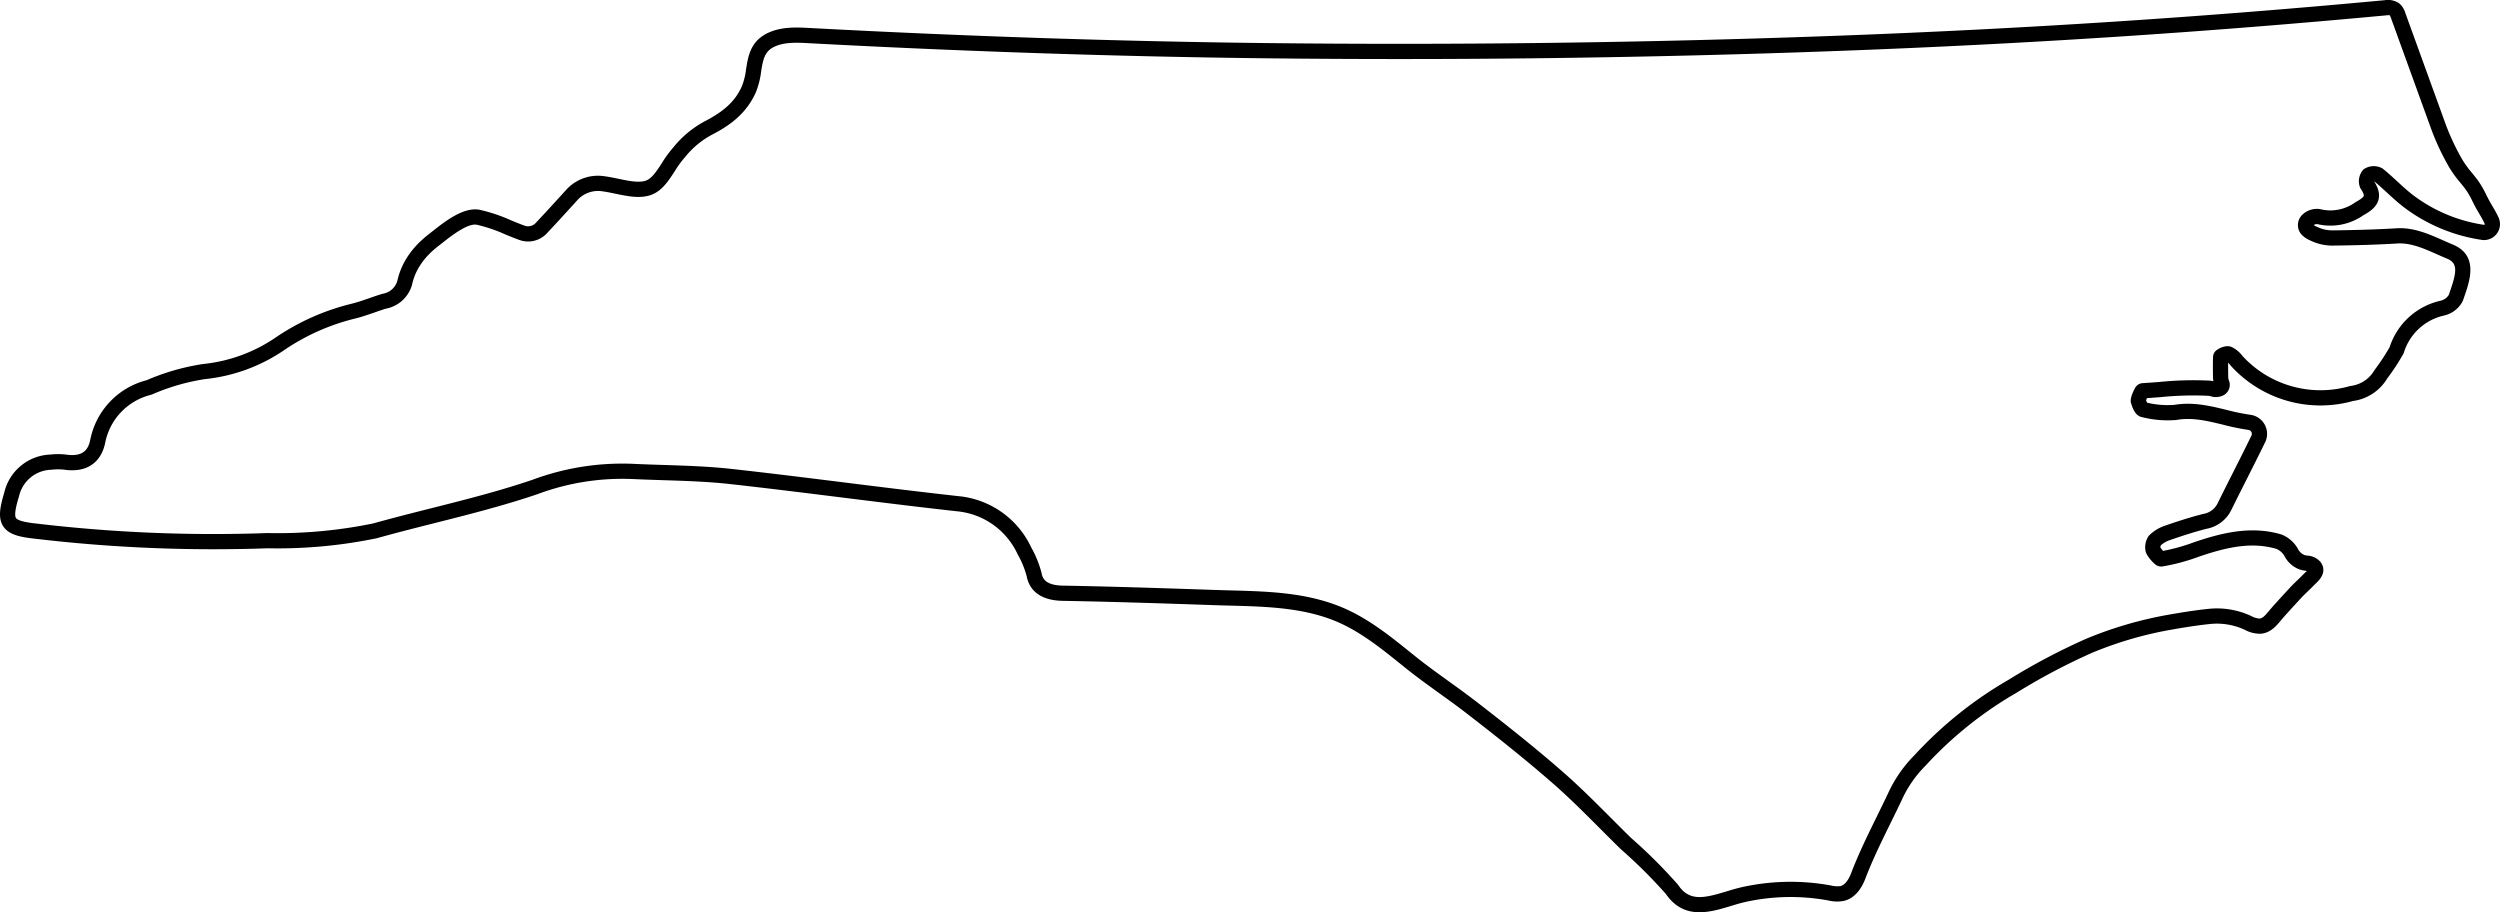 <svg id="Layer_1" data-name="Layer 1" xmlns="http://www.w3.org/2000/svg" viewBox="0 0 821.037 299.597"><path d="M830.9,219.069c-.597-1.29-1.288-2.465-1.957-3.603-.457-.777-.889-1.511-1.286-2.27-.24-.459-.473-.921-.705-1.384a31.538,31.538,0,0,0-2.708-4.683c-.639-.868-1.32-1.706-1.98-2.517a33.325,33.325,0,0,1-3.078-4.199,76.987,76.987,0,0,1-5.973-12.897L800.376,152.103a6.542,6.542,0,0,0-2.107-3.242,6.658,6.658,0,0,0-4.766-.95c-59.652,5.572-118.31,9.383-179.325,11.65-62.675,2.328-126.262,3.138-188.998,2.407-47.838-.558-97.935-2.22-148.901-4.942-3.974-.212-8.917-.477-13.31,1.469-6.031,2.671-6.82,7.653-7.515,12.049a22.13,22.13,0,0,1-1.398,5.661c-2.132,4.731-5.579,8.012-11.896,11.322a33.445,33.445,0,0,0-10.608,8.725,36.902,36.902,0,0,0-3.708,5.071c-1.649,2.547-3.208,4.954-5.063,5.736-2.254.949-5.777.216-9.183-.495-1.498-.312-3.047-.635-4.462-.82a14.071,14.071,0,0,0-12.944,4.639l-1.816,1.994c-2.54,2.79-5.165,5.675-7.796,8.448l-.104.117a3.399,3.399,0,0,1-3.724,1.018c-1.402-.498-2.901-1.113-4.487-1.765a53.386,53.386,0,0,0-10.418-3.484c-5.251-.934-11.382,3.919-15.442,7.128-.406.321-.786.622-1.134.891-5.589,4.324-9.075,9.499-10.362,15.382a5.992,5.992,0,0,1-4.724,4.186l-.311.073c-1.388.422-2.76.9-4.087,1.362-2.046.712-3.978,1.384-5.959,1.869a76.675,76.675,0,0,0-24.502,10.825,51.393,51.393,0,0,1-24.134,8.947l-.123.016a74.917,74.917,0,0,0-18.494,5.314,25.254,25.254,0,0,0-18.507,19.595c-.559,2.713-1.954,5.718-7.928,4.828a23.004,23.004,0,0,0-5.213-.008,16.15,16.15,0,0,0-15.064,12.359c-1.546,5.124-2.094,8.608-.351,11.231,1.773,2.667,5.253,3.515,10.629,4.072a497.902,497.902,0,0,0,76.137,3.119,160.559,160.559,0,0,0,35.841-3.29l.167-.041c6.291-1.763,12.755-3.395,19.006-4.973,11.135-2.812,22.649-5.718,33.785-9.518a79.598,79.598,0,0,1,31.341-4.909c3.222.152,6.524.258,9.718.36,7.276.233,14.799.476,21.99,1.273,12.327,1.368,24.85,2.929,36.96,4.437,12.625,1.573,25.679,3.199,38.494,4.606a24.446,24.446,0,0,1,19.016,13.937l.09.174a30.528,30.528,0,0,1,2.89,7.002c.692,3.687,3.324,8.051,11.866,8.203,16.256.29,32.145.812,49.742,1.414,1.724.059,3.456.104,5.193.15,12.549.335,25.525.681,36.87,6.081,7.088,3.375,13.416,8.477,19.536,13.409l1.108.893c3.702,2.98,7.584,5.774,11.338,8.478,2.991,2.153,6.084,4.38,9.035,6.666,9.258,7.171,19.104,14.928,28.383,23.065,5.286,4.636,10.378,9.736,15.302,14.669,2.228,2.231,4.455,4.463,6.71,6.664l.099.092a164.931,164.931,0,0,1,14.77,14.686c3.167,4.594,7.068,6.004,11.062,6.004,3.494,0,7.06-1.08,10.26-2.051,1.643-.497,3.193-.967,4.694-1.304a68.601,68.601,0,0,1,26.988-.579l.243.044a12.315,12.315,0,0,0,5.195.167c3.077-.723,5.524-3.259,7.076-7.336,2.341-6.146,5.336-12.24,8.231-18.135,1.293-2.632,2.631-5.354,3.901-8.062a38.199,38.199,0,0,1,7.593-10.854l.071-.074a126.029,126.029,0,0,1,29.81-23.88,206.902,206.902,0,0,1,24.764-13.11,122.722,122.722,0,0,1,26.032-7.613c3.839-.673,8.36-1.423,12.793-1.881a21.683,21.683,0,0,1,10.884,1.675l.571.255A10.405,10.405,0,0,0,753.001,355.957c3.12-.299,5.035-2.603,6.434-4.285.225-.271.445-.537.668-.791,1.662-1.894,3.41-3.79,5.101-5.625l.895-.972c.725-.787,1.503-1.533,2.326-2.323.679-.65,1.357-1.302,2.01-1.979.157-.163.333-.328.512-.499,1.096-1.04,4.006-3.802,1.563-7.095a6.088,6.088,0,0,0-4.311-2.083,6.725,6.725,0,0,1-.936-.181,4.197,4.197,0,0,1-2.109-1.924,10.589,10.589,0,0,0-5.333-4.781l-.229-.081c-9.947-2.945-19.719-.472-28.853,2.664a60.231,60.231,0,0,1-9.929,2.752,11.64,11.64,0,0,1-.863-1.098,1.554,1.554,0,0,1,.123-.714,8.077,8.077,0,0,1,2.776-1.654c3.332-1.161,7.72-2.636,12.162-3.769a11.376,11.376,0,0,0,8.134-6.036c1.674-3.401,3.382-6.785,5.09-10.169,2.003-3.97,4.075-8.075,6.03-12.091a6.312,6.312,0,0,0-4.45-9.112l-.144-.022a71.893,71.893,0,0,1-7.979-1.634c-5.423-1.321-11.028-2.688-17.171-1.657a29.438,29.438,0,0,1-8.958-.711,8.024,8.024,0,0,1-.308-.77c.071-.222.168-.487.267-.731,1.463-.096,2.938-.209,4.419-.322a107.254,107.254,0,0,1,15.782-.441c.13.01.438.079.687.135a5.576,5.576,0,0,0,3.887-.143,3.876,3.876,0,0,0,2.101-5.163,2.949,2.949,0,0,1-.169-.695c-.033-1.601-.059-3.288-.041-4.985a4.678,4.678,0,0,1,.745.82l.193.238a39.769,39.769,0,0,0,40.112,11.491,15.507,15.507,0,0,0,11.18-7.37,73.62,73.62,0,0,0,5.287-8.072l.133-.234.079-.257a17.833,17.833,0,0,1,13.143-12.117,9.247,9.247,0,0,0,6.095-4.597l.18-.417c.16-.488.336-.995.517-1.516,1.699-4.908,4.543-13.123-3.647-16.691-1.099-.453-2.192-.938-3.286-1.422-4.961-2.199-10.087-4.47-15.805-3.994-6.385.369-13.243.584-20.896.66a11.47,11.47,0,0,1-4.568-1.041,8.71,8.71,0,0,1-1.366-.699,1.881,1.881,0,0,1,1.212-.312,18.859,18.859,0,0,0,15.157-2.956c2.116-1.159,4.322-2.68,4.933-5.138.563-2.274-.49-4.422-1.456-5.938.026.004.052.009.077.016,1.411,1.154,2.75,2.387,4.163,3.687,1.7,1.563,3.457,3.18,5.364,4.659a55.926,55.926,0,0,0,25.882,10.865l.117.015a5.226,5.226,0,0,0,2.93-.574l.004-.001A5.247,5.247,0,0,0,830.9,219.069Zm-4.562,2.581a.243.243,0,0,1-.104.026,50.891,50.891,0,0,1-23.456-9.867c-1.726-1.338-3.329-2.813-5.027-4.375-1.497-1.377-3.044-2.8-4.683-4.12l-.204-.165-.233-.119a5.78,5.78,0,0,0-5.601.191l-.391.233-.283.355a5.703,5.703,0,0,0-.888,5.499l.102.277.164.245c1.087,1.631,1.019,2.214.993,2.314-.041.166-.351.803-2.597,2.02l-.268.167a13.867,13.867,0,0,1-11.349,2.214l-.244-.046a6.864,6.864,0,0,0-6.146,2.315l-.281.398a4.804,4.804,0,0,0-.521,4.002c.758,2.273,3.172,3.321,4.294,3.808a16.452,16.452,0,0,0,6.574,1.471c7.804-.076,14.74-.294,21.271-.672,4.499-.376,8.837,1.544,13.425,3.577,1.135.503,2.27,1.005,3.361,1.455,3.361,1.464,3.011,4.281.874,10.452-.16.461-.315.912-.462,1.349a4.24,4.24,0,0,1-2.694,1.937,22.844,22.844,0,0,0-16.746,15.254,68.555,68.555,0,0,1-4.88,7.404l-.164.247a10.478,10.478,0,0,1-7.741,5.087l-.377.076a34.797,34.797,0,0,1-35.157-9.907,9.765,9.765,0,0,0-3.5-2.929l-.342-.139c-1.646-.53-3.62.416-4.436.989a2.956,2.956,0,0,0-1.4,2.361c-.075,2.406-.043,4.799.004,7.028a5.923,5.923,0,0,0,.104.98,8.648,8.648,0,0,0-1.24-.204,110.69,110.69,0,0,0-16.534.442c-1.858.143-3.705.284-5.531.391a2.963,2.963,0,0,0-2.293,1.399c-.021.03-2.006,3.303-1.446,5.14.623,2.037,1.525,4.165,3.5,4.59a34.391,34.391,0,0,0,11.232.976l.231-.029c5.164-.889,10.067.303,15.256,1.567a77.425,77.425,0,0,0,8.442,1.725,1.314,1.314,0,0,1,1,1.52,1.471,1.471,0,0,1-.152.419c-1.969,4.042-4.033,8.13-6.028,12.084-1.716,3.398-3.431,6.798-5.097,10.183a6.336,6.336,0,0,1-4.593,3.361l-.206.044c-4.66,1.184-9.22,2.715-12.669,3.916a13.117,13.117,0,0,0-4.903,3.062l-.205.204-.153.246a6.538,6.538,0,0,0-.846,4.889h.002c.357,1.494,2.482,3.772,3.313,4.344a2.947,2.947,0,0,0,2.262.546,64.951,64.951,0,0,0,11.749-3.147c9.529-3.27,17.538-4.966,25.624-2.613a5.588,5.588,0,0,1,2.705,2.475,9.135,9.135,0,0,0,4.446,4.107,8.393,8.393,0,0,0,2.247.57c.166.025.382.058.586.096-.179.183-.377.37-.527.513-.234.223-.463.44-.669.654-.607.63-1.239,1.234-1.871,1.841-.843.808-1.714,1.644-2.545,2.547l-.892.969c-1.711,1.856-3.479,3.775-5.182,5.715-.251.286-.502.587-.756.894-1.206,1.45-2.07,2.408-3.063,2.504a6.548,6.548,0,0,1-2.776-.846l-.623-.277a26.588,26.588,0,0,0-13.399-2.066c-4.588.474-9.219,1.24-13.144,1.929a127.777,127.777,0,0,0-27.147,7.947A211.459,211.459,0,0,0,670.082,371.078a130.883,130.883,0,0,0-30.889,24.75,43.179,43.179,0,0,0-8.546,12.23c-1.249,2.662-2.576,5.363-3.859,7.977-2.946,5.996-5.993,12.196-8.416,18.56-.534,1.4-1.704,3.815-3.549,4.248a8.422,8.422,0,0,1-3.151-.218l-.25-.046a73.649,73.649,0,0,0-28.973.62c-1.683.377-3.396.896-5.053,1.397-7.406,2.247-12.134,3.348-15.824-2.108l-.197-.254a169.787,169.787,0,0,0-15.272-15.207c-2.223-2.171-4.42-4.372-6.616-6.572-4.981-4.991-10.133-10.151-15.544-14.896-9.38-8.226-19.298-16.04-28.617-23.259-3.021-2.34-6.15-4.593-9.176-6.771-3.701-2.664-7.527-5.419-11.125-8.314l-1.105-.891c-6.345-5.114-12.905-10.403-20.525-14.03-12.301-5.856-25.815-6.217-38.885-6.565-1.725-.046-3.445-.092-5.156-.15-17.619-.602-33.529-1.124-49.824-1.416-5.577-.099-6.694-2.176-7.053-4.193l-.048-.215a35.514,35.514,0,0,0-3.347-8.179,29.446,29.446,0,0,0-22.902-16.692c-12.834-1.409-25.87-3.033-38.477-4.604-12.126-1.511-24.667-3.073-37.026-4.444-7.385-.82-15.009-1.065-22.381-1.302-3.175-.103-6.458-.208-9.643-.357a84.485,84.485,0,0,0-33.259,5.195c-10.875,3.71-22.288,6.591-33.326,9.378-6.255,1.579-12.722,3.211-19.048,4.982a155.61,155.61,0,0,1-34.708,3.169l-.072-.002-.072.003a493.536,493.536,0,0,1-75.476-3.089c-1.696-.177-6.202-.645-7.018-1.872-.791-1.188.506-5.475.995-7.089l.041-.154a11.141,11.141,0,0,1,10.48-8.585l.212-.016a17.936,17.936,0,0,1,4.08-.015c7.203,1.071,12.112-2.129,13.487-8.805a20.25,20.25,0,0,1,15.008-15.771l.404-.136a69.893,69.893,0,0,1,17.379-5.029,56.365,56.365,0,0,0,26.386-9.787A71.647,71.647,0,0,1,127.017,252.457c2.21-.541,4.346-1.284,6.412-2.003,1.234-.43,2.509-.874,3.758-1.257a11.019,11.019,0,0,0,8.55-7.79l.039-.157c1.017-4.734,3.895-8.962,8.553-12.566.361-.279.754-.59,1.175-.923,2.948-2.33,8.431-6.657,11.468-6.128a50.008,50.008,0,0,1,9.392,3.187c1.645.675,3.198,1.313,4.715,1.851a8.413,8.413,0,0,0,9.175-2.457c2.65-2.795,5.277-5.682,7.818-8.473l1.862-2.046a9.12,9.12,0,0,1,8.456-3.008c1.321.174,2.713.464,4.186.771,4.157.867,8.456,1.762,12.146.208,3.274-1.38,5.331-4.556,7.319-7.626a32.191,32.191,0,0,1,3.23-4.445l.127-.147a28.48,28.48,0,0,1,9.083-7.492c5.153-2.701,10.862-6.44,14.133-13.696a26.64,26.64,0,0,0,1.778-6.934c.676-4.272,1.223-6.762,4.602-8.259,3.298-1.46,7.401-1.241,11.019-1.048,51.035,2.725,101.202,4.39,149.109,4.949,62.817.731,126.486-.08,189.242-2.411,61.109-2.27,119.858-6.086,179.604-11.667a7.106,7.106,0,0,1,1.278-.048,4.602,4.602,0,0,1,.43.966l12.837,35.415a81.759,81.759,0,0,0,6.344,13.693,37.505,37.505,0,0,0,3.53,4.854c.65.8,1.266,1.555,1.833,2.326a27.348,27.348,0,0,1,2.266,3.963c.245.489.491.977.744,1.46.453.866.938,1.689,1.405,2.484a36.255,36.255,0,0,1,1.748,3.208l.058.117A.241.241,0,0,1,826.339,221.649Z" transform="translate(-10.429 -147.835)"/></svg>